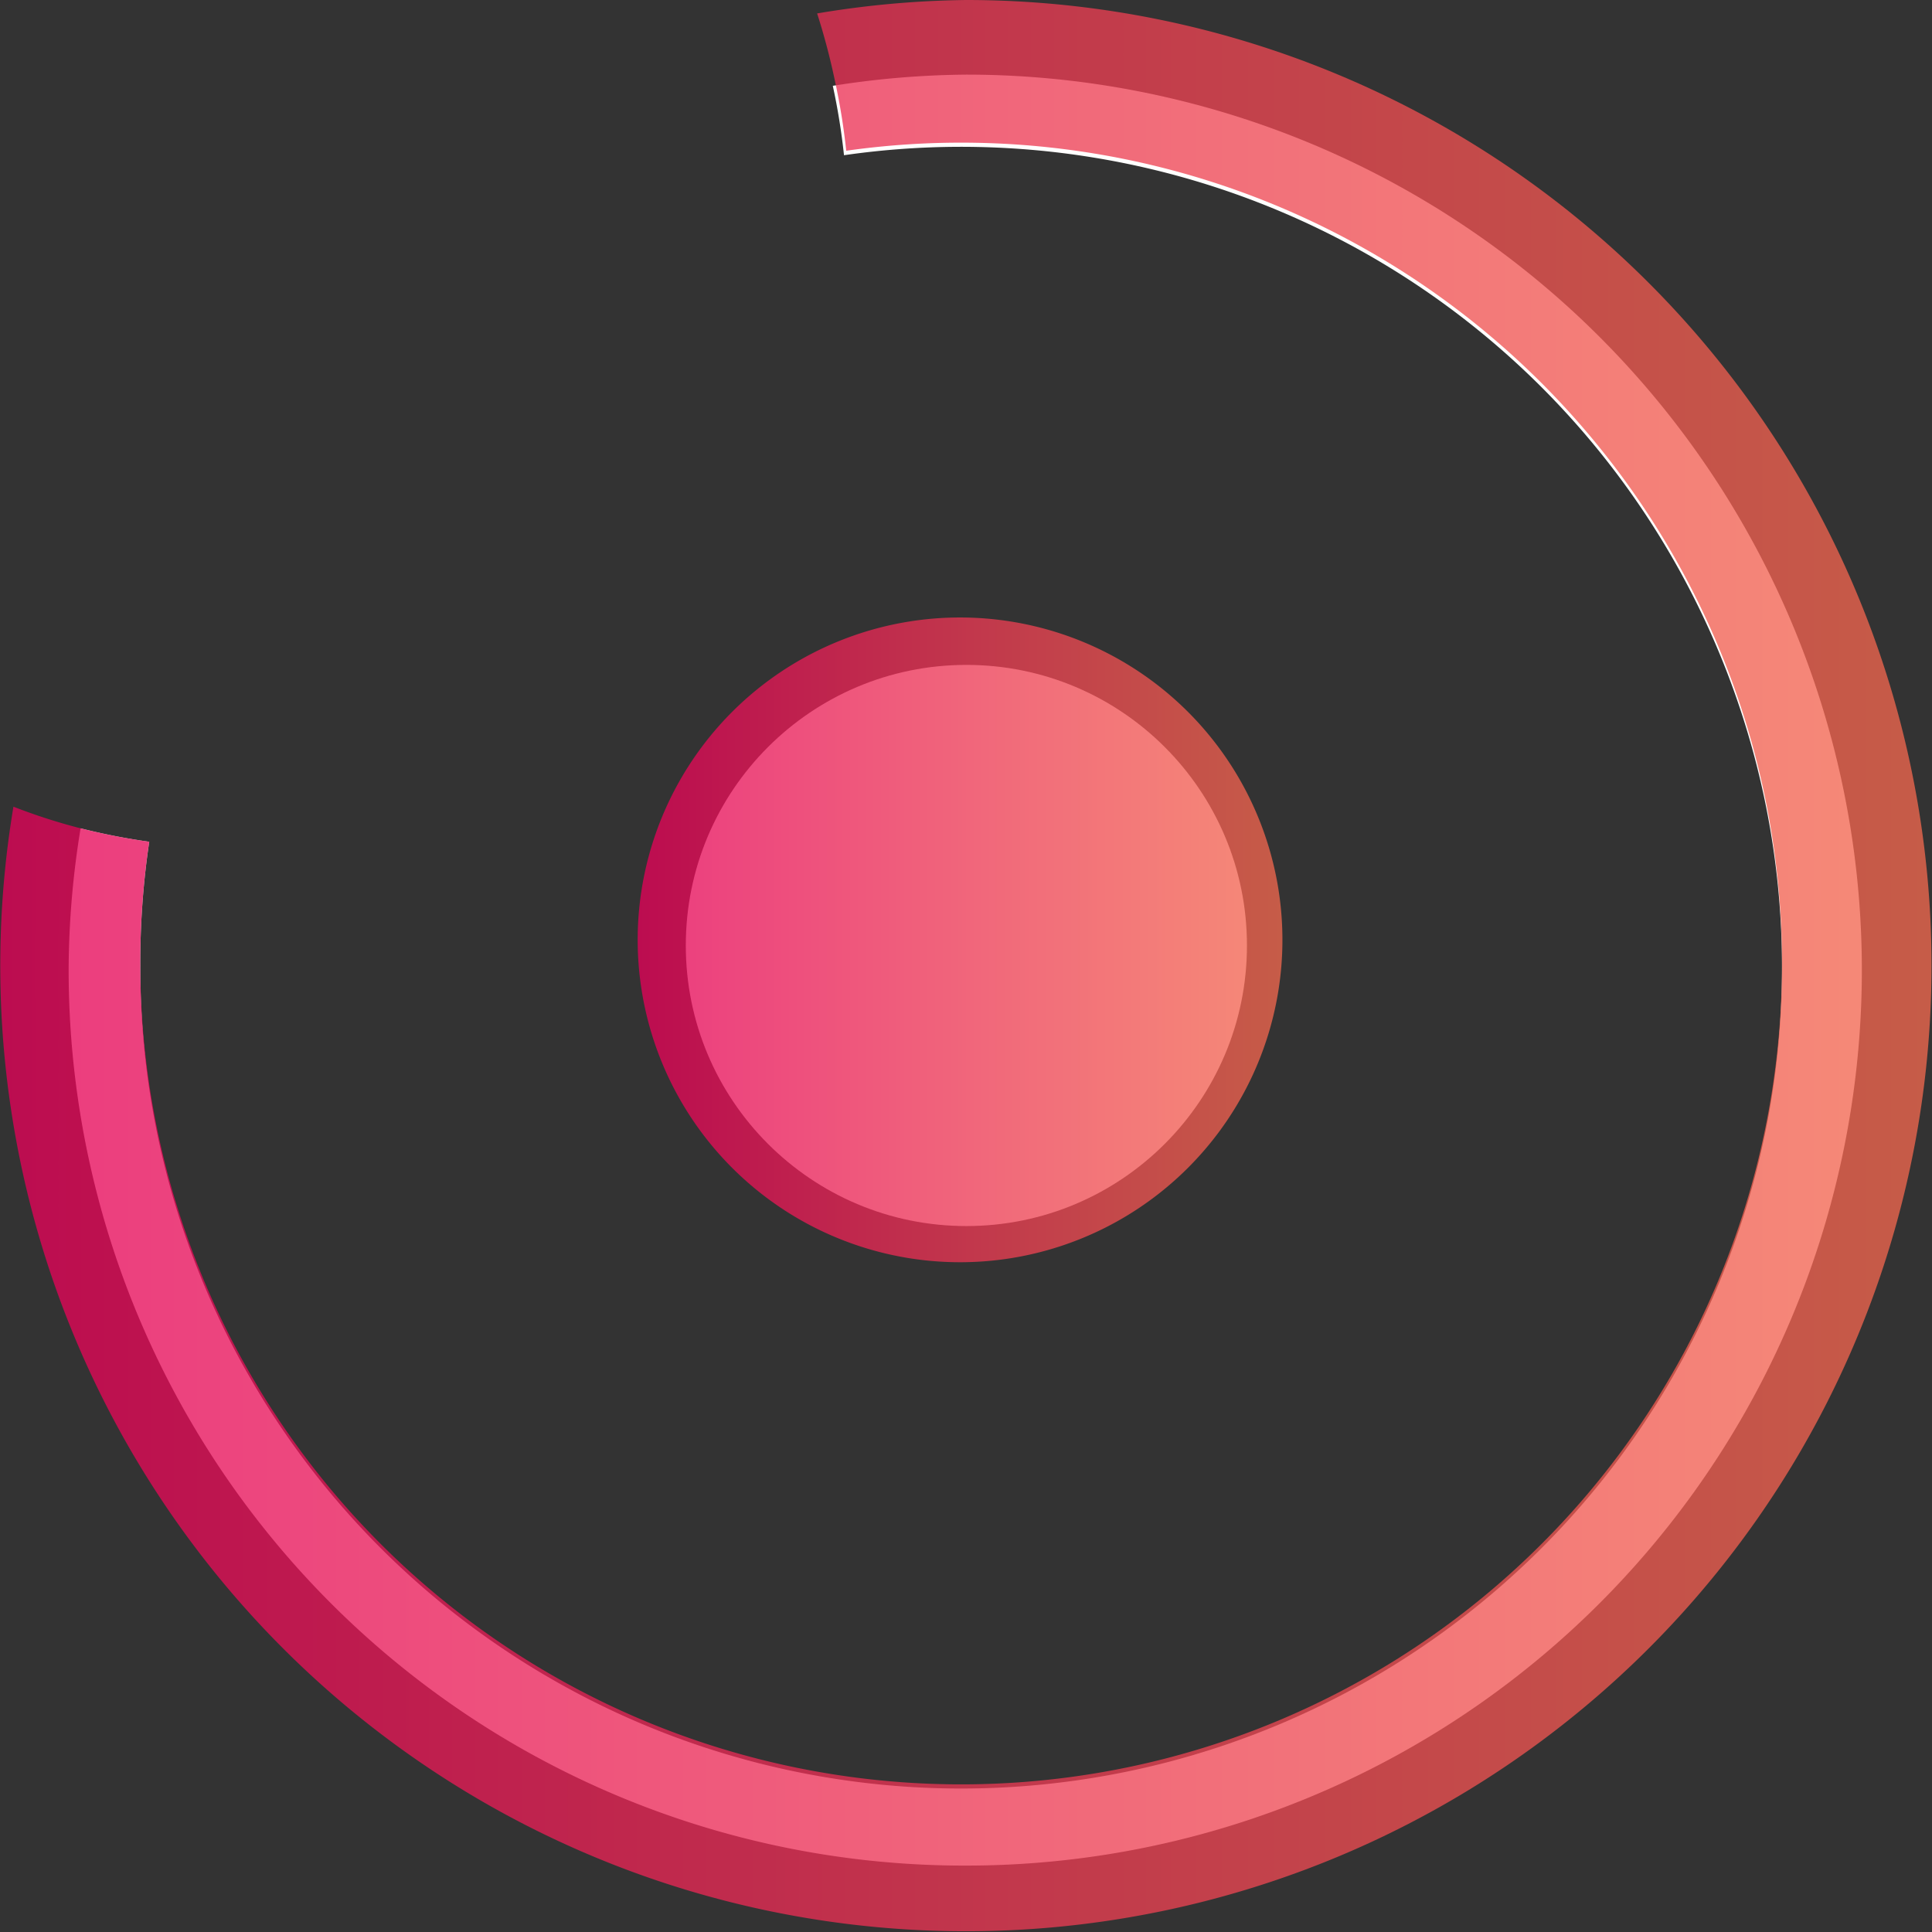 <svg xmlns="http://www.w3.org/2000/svg" xmlns:xlink="http://www.w3.org/1999/xlink" width="25.89" height="25.89" viewBox="0 0 25.89 25.89"><rect x="0" y="0" width="25.89" height="25.89" fill="#333333" stroke="none"/><defs><linearGradient id="0c51f161-d2b1-45e8-8a96-25fa73c417d7" y1="12.95" x2="25.89" y2="12.95" gradientUnits="userSpaceOnUse"><stop offset="0" stop-color="#e50058"/><stop offset="0.6" stop-color="#ed4152"/><stop offset="1" stop-color="#f2684e"/></linearGradient><linearGradient id="722dda1b-4d21-4f36-9bfe-56b2830e7e4b" x1="8.55" y1="12.6" x2="17.18" y2="12.6" xlink:href="#0c51f161-d2b1-45e8-8a96-25fa73c417d7"/></defs><title>ico_wizard_step</title><g id="09480021-256f-439e-ba54-07c166a81ddb" data-name="Layer 2"><g id="a2308d53-6277-44e6-986a-1254f779d1d6" data-name="Layer 1"><circle cx="12.95" cy="12.67" r="3.76" style="fill:none"/><path d="M1.88,12.95A11.17,11.17,0,1,0,11.3,2q-.05-.47-.15-.93A12,12,0,0,0,1.1,11.1a8.54,8.54,0,0,0,.92.18A11,11,0,0,0,1.88,12.95Zm11.07-4a3.76,3.76,0,1,1-3.76,3.76A3.76,3.76,0,0,1,12.95,8.92Z" style="fill:none"/><path d="M12.95,25a12,12,0,1,0,0-24,11.91,11.91,0,0,0-1.79.15q.1.46.15.93A11,11,0,1,1,1.88,12.95,11,11,0,0,1,2,11.28a8.54,8.54,0,0,1-.92-.18,11.91,11.91,0,0,0-.16,1.85A12,12,0,0,0,12.95,25Z" style="fill:#fff"/><path d="M12.95,0a12.85,12.85,0,0,0-2,.18,9.06,9.06,0,0,1,.24.91q.1.46.15.93A11,11,0,1,1,1.88,12.95,11,11,0,0,1,2,11.28a8.54,8.54,0,0,1-.92-.18,7.77,7.77,0,0,1-.9-.29A12.94,12.94,0,1,0,12.95,0Z" style="opacity:0.77;fill:url(#0c51f161-d2b1-45e8-8a96-25fa73c417d7)"/><circle cx="12.95" cy="12.67" r="3.76" style="fill:#fff"/><path d="M12.18,16.86A4.32,4.32,0,1,0,8.6,13.28,4.32,4.32,0,0,0,12.18,16.86Z" style="opacity:0.77;fill:url(#722dda1b-4d21-4f36-9bfe-56b2830e7e4b)"/></g></g></svg>